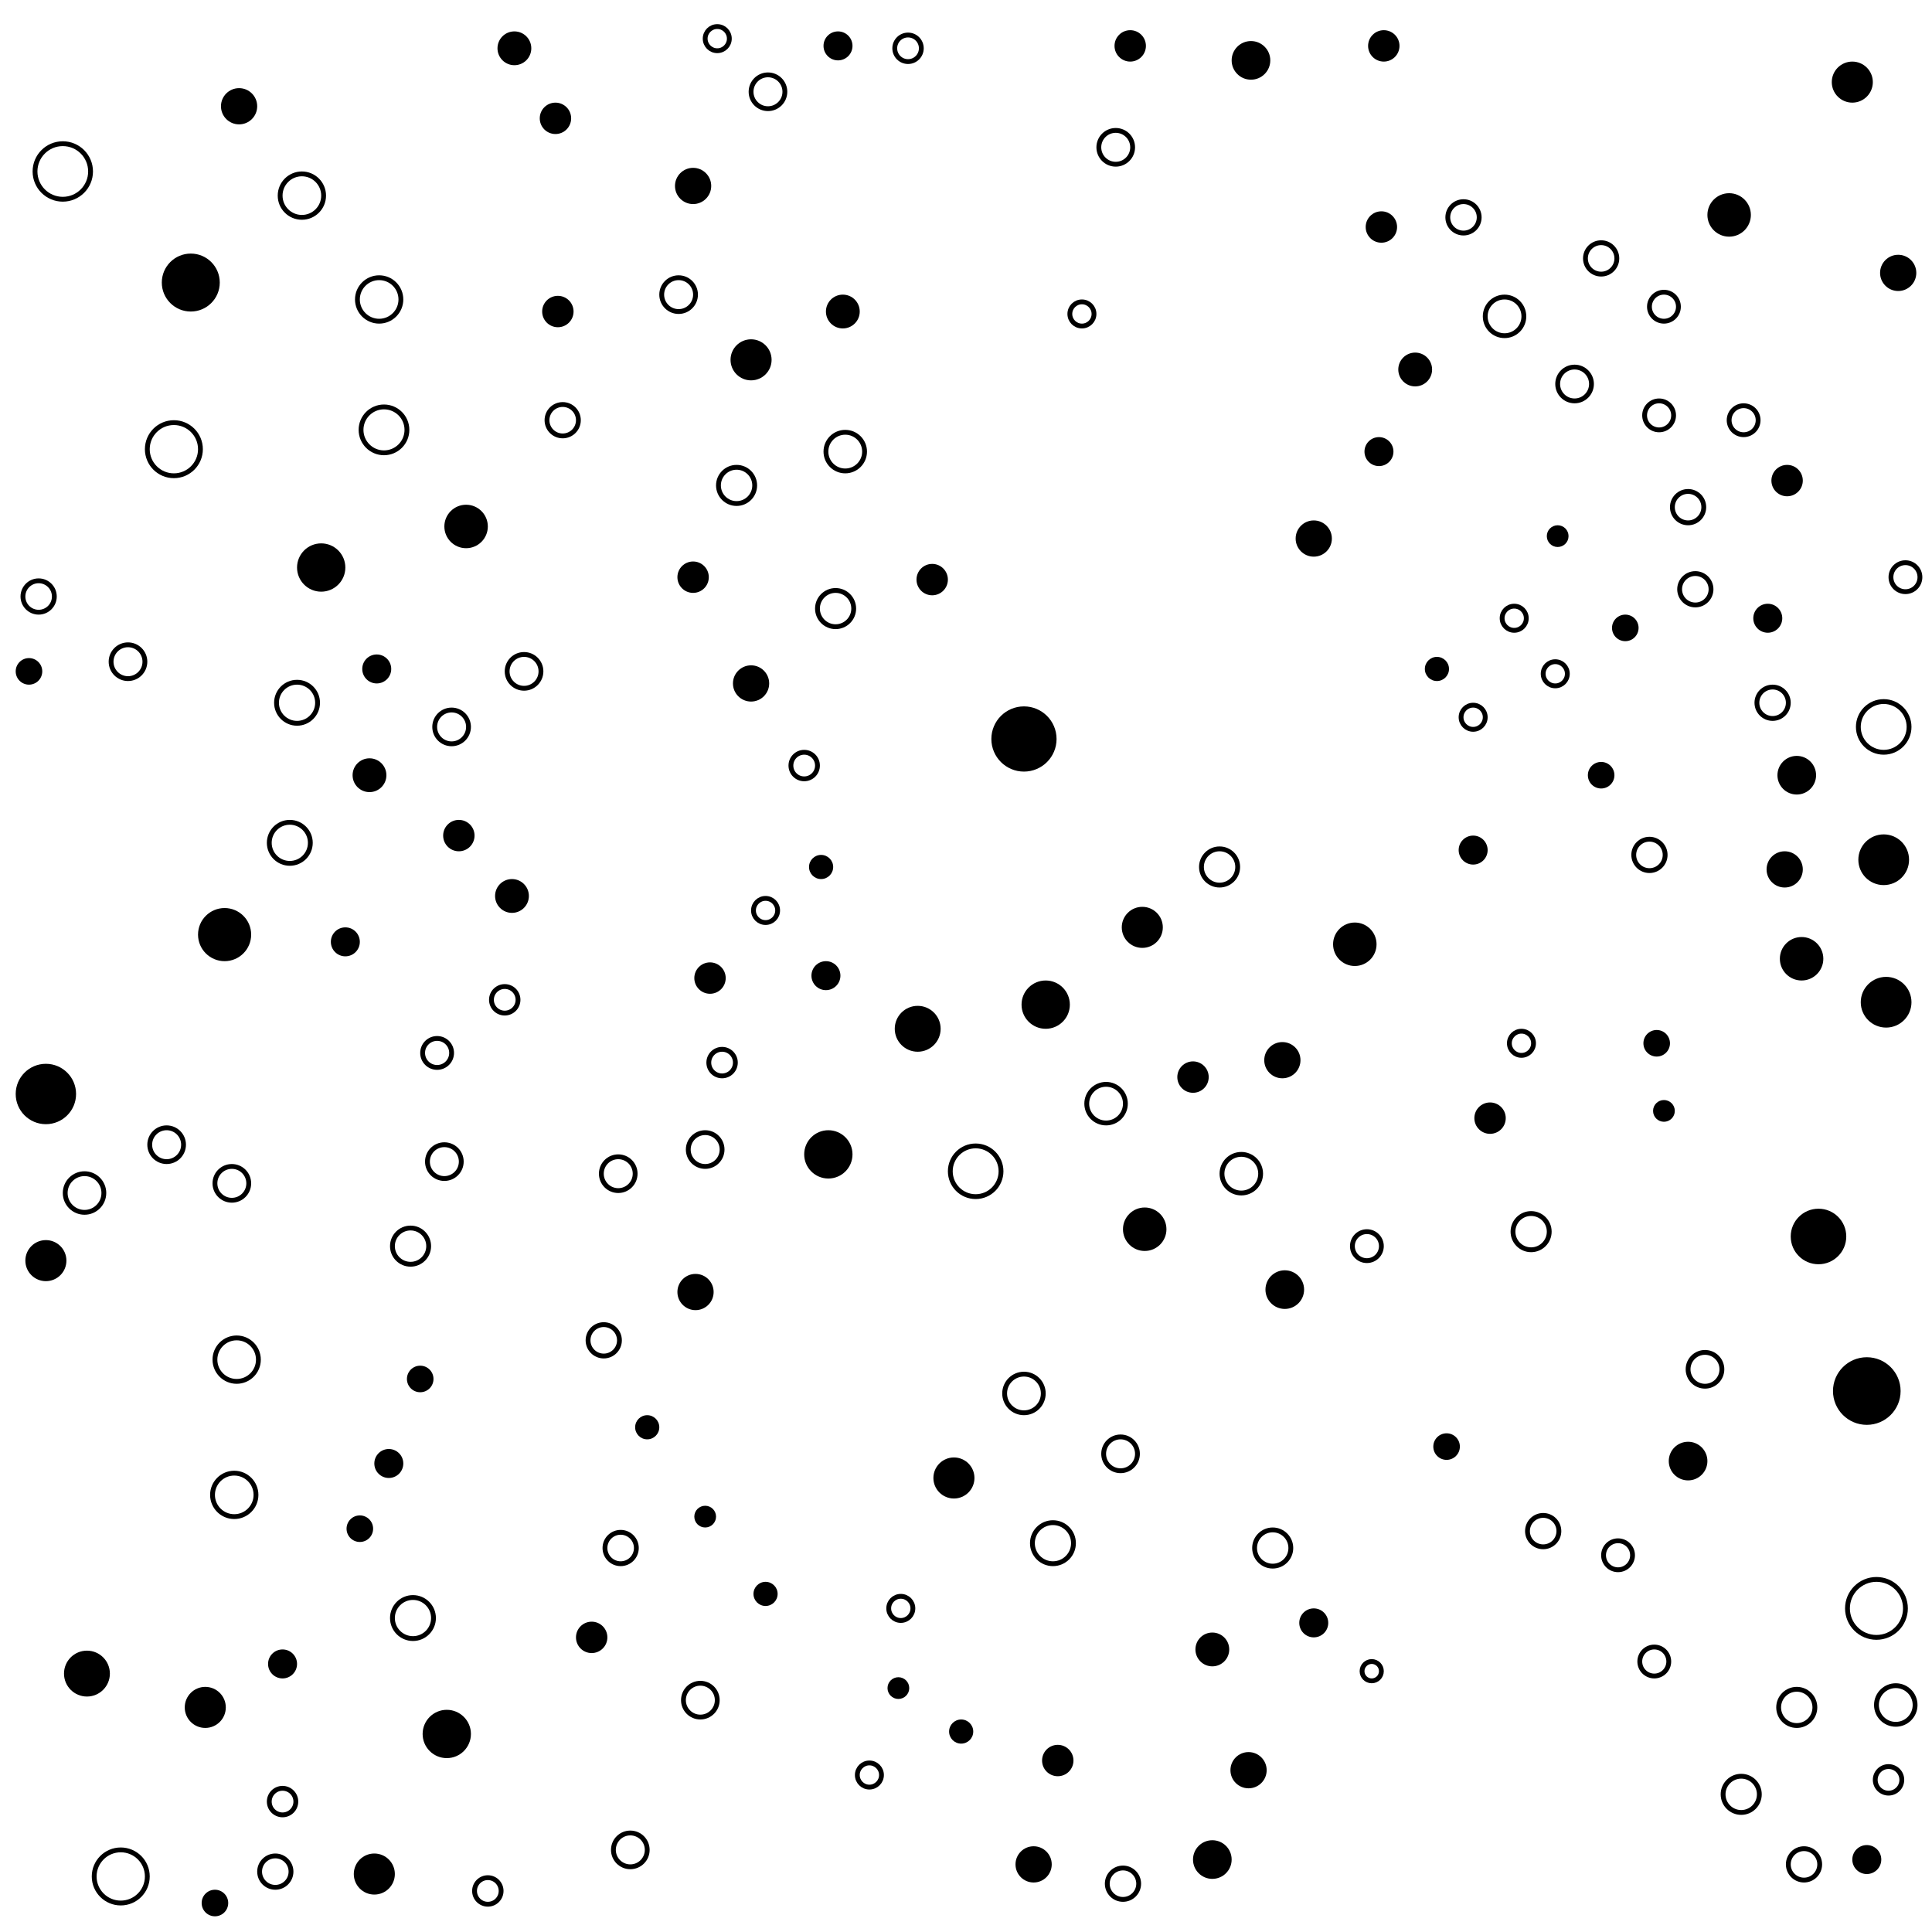<svg xmlns="http://www.w3.org/2000/svg" version="1.1" xmlns:xlink="http://www.w3.org/1999/xlink" xmlns:svgjs="http://svgjs.dev/svgjs" viewBox="0 0 800 800"><circle r="6" cx="342" cy="404" fill="hsl(222, 50%, 50%)" opacity="0.51"></circle><circle r="8" cx="502" cy="770" fill="hsl(204, 50%, 50%)" opacity="0.53"></circle><circle r="5.5" cx="376" cy="20" stroke-width="2" stroke="hsl(217, 50%, 50%)" fill="none" opacity="0.91"></circle><circle r="8.5" cx="19" cy="522" fill="hsl(153, 50%, 50%)" opacity="0.92"></circle><circle r="7" cx="292" cy="476" stroke-width="2" stroke="hsl(219, 50%, 50%)" fill="none" opacity="0.13"></circle><circle r="12" cx="79" cy="117" fill="hsl(195, 50%, 50%)" opacity="0.33"></circle><circle r="7.5" cx="739" cy="360" fill="hsl(175, 50%, 50%)" opacity="0.69"></circle><circle r="6.5" cx="250" cy="555" stroke-width="2" stroke="hsl(215, 50%, 50%)" fill="none" opacity="0.42"></circle><circle r="4.5" cx="689" cy="460" fill="hsl(205, 50%, 50%)" opacity="0.14"></circle><circle r="10.5" cx="781" cy="415" fill="hsl(148, 50%, 50%)" opacity="0.13"></circle><circle r="7.5" cx="517" cy="733" fill="hsl(205, 50%, 50%)" opacity="0.46"></circle><circle r="8" cx="350" cy="187" stroke-width="2" stroke="hsl(223, 50%, 50%)" fill="none" opacity="0.66"></circle><circle r="7.5" cx="721" cy="743" stroke-width="2" stroke="hsl(192, 50%, 50%)" fill="none" opacity="0.21"></circle><circle r="6.5" cx="245" cy="678" fill="hsl(213, 50%, 50%)" opacity="0.48"></circle><circle r="7.5" cx="531" cy="439" fill="hsl(206, 50%, 50%)" opacity="0.72"></circle><circle r="7.5" cx="744" cy="707" stroke-width="2" stroke="hsl(175, 50%, 50%)" fill="none" opacity="0.14"></circle><circle r="6" cx="789" cy="239" stroke-width="2" stroke="hsl(139, 50%, 50%)" fill="none" opacity="0.64"></circle><circle r="8.5" cx="767" cy="34" fill="hsl(144, 50%, 50%)" opacity="0.15"></circle><circle r="8.5" cx="473" cy="384" fill="hsl(204, 50%, 50%)" opacity="0.24"></circle><circle r="6.5" cx="572" cy="94" fill="hsl(212, 50%, 50%)" opacity="0.30"></circle><circle r="7.5" cx="288" cy="535" fill="hsl(219, 50%, 50%)" opacity="0.84"></circle><circle r="5" cx="595" cy="277" fill="hsl(217, 50%, 50%)" opacity="1.00"></circle><circle r="8.5" cx="395" cy="612" fill="hsl(217, 50%, 50%)" opacity="0.88"></circle><circle r="8.5" cx="120" cy="349" stroke-width="2" stroke="hsl(191, 50%, 50%)" fill="none" opacity="0.11"></circle><circle r="9.5" cx="159" cy="178" stroke-width="2" stroke="hsl(202, 50%, 50%)" fill="none" opacity="0.82"></circle><circle r="4.5" cx="372" cy="699" fill="hsl(220, 50%, 50%)" opacity="0.36"></circle><circle r="6.5" cx="747" cy="772" stroke-width="2" stroke="hsl(175, 50%, 50%)" fill="none" opacity="0.98"></circle><circle r="5.5" cx="333" cy="317" stroke-width="2" stroke="hsl(222, 50%, 50%)" fill="none" opacity="0.40"></circle><circle r="6" cx="732" cy="256" fill="hsl(184, 50%, 50%)" opacity="0.34"></circle><circle r="7" cx="290" cy="704" stroke-width="2" stroke="hsl(219, 50%, 50%)" fill="none" opacity="0.48"></circle><circle r="7.5" cx="428" cy="772" fill="hsl(210, 50%, 50%)" opacity="0.72"></circle><circle r="5.5" cx="663" cy="321" fill="hsl(215, 50%, 50%)" opacity="0.70"></circle><circle r="12" cx="777" cy="666" stroke-width="2" stroke="hsl(148, 50%, 50%)" fill="none" opacity="0.19"></circle><circle r="5" cx="317" cy="377" stroke-width="2" stroke="hsl(221, 50%, 50%)" fill="none" opacity="0.92"></circle><circle r="6" cx="722" cy="174" stroke-width="2" stroke="hsl(190, 50%, 50%)" fill="none" opacity="0.73"></circle><circle r="5" cx="373" cy="666" stroke-width="2" stroke="hsl(220, 50%, 50%)" fill="none" opacity="0.86"></circle><circle r="5.5" cx="149" cy="633" fill="hsl(197, 50%, 50%)" opacity="0.66"></circle><circle r="9" cx="746" cy="397" fill="hsl(175, 50%, 50%)" opacity="0.73"></circle><circle r="14" cx="773" cy="576" fill="hsl(157, 50%, 50%)" opacity="0.18"></circle><circle r="5" cx="340" cy="359" fill="hsl(222, 50%, 50%)" opacity="0.85"></circle><circle r="7" cx="184" cy="481" stroke-width="2" stroke="hsl(204, 50%, 50%)" fill="none" opacity="0.56"></circle><circle r="6.5" cx="734" cy="291" stroke-width="2" stroke="hsl(184, 50%, 50%)" fill="none" opacity="0.98"></circle><circle r="6" cx="347" cy="19" fill="hsl(210, 50%, 50%)" opacity="0.13"></circle><circle r="6.5" cx="231" cy="129" fill="hsl(212, 50%, 50%)" opacity="0.94"></circle><circle r="7.5" cx="786" cy="113" fill="hsl(150, 50%, 50%)" opacity="0.24"></circle><circle r="7" cx="586" cy="153" fill="hsl(214, 50%, 50%)" opacity="0.41"></circle><circle r="9" cx="716" cy="89" fill="hsl(182, 50%, 50%)" opacity="0.60"></circle><circle r="6" cx="687" cy="172" stroke-width="2" stroke="hsl(209, 50%, 50%)" fill="none" opacity="0.39"></circle><circle r="9.5" cx="380" cy="426" fill="hsl(219, 50%, 50%)" opacity="0.58"></circle><circle r="7" cx="153" cy="321" fill="hsl(199, 50%, 50%)" opacity="0.86"></circle><circle r="5.5" cx="782" cy="737" stroke-width="2" stroke="hsl(148, 50%, 50%)" fill="none" opacity="0.96"></circle><circle r="7" cx="256" cy="486" stroke-width="2" stroke="hsl(215, 50%, 50%)" fill="none" opacity="0.31"></circle><circle r="8.5" cx="436" cy="639" stroke-width="2" stroke="hsl(210, 50%, 50%)" fill="none" opacity="0.77"></circle><circle r="7.5" cx="544" cy="223" fill="hsl(208, 50%, 50%)" opacity="0.64"></circle><circle r="8" cx="744" cy="321" fill="hsl(175, 50%, 50%)" opacity="0.10"></circle><circle r="9.5" cx="36" cy="693" fill="hsl(159, 50%, 50%)" opacity="0.60"></circle><circle r="5" cx="398" cy="717" fill="hsl(217, 50%, 50%)" opacity="0.13"></circle><circle r="10" cx="433" cy="416" fill="hsl(210, 50%, 50%)" opacity="0.12"></circle><circle r="8.5" cx="123" cy="291" stroke-width="2" stroke="hsl(191, 50%, 50%)" fill="none" opacity="0.42"></circle><circle r="5" cx="644" cy="279" stroke-width="2" stroke="hsl(219, 50%, 50%)" fill="none" opacity="0.94"></circle><circle r="5.5" cx="299" cy="440" stroke-width="2" stroke="hsl(219, 50%, 50%)" fill="none" opacity="0.15"></circle><circle r="9" cx="125" cy="81" stroke-width="2" stroke="hsl(213, 50%, 50%)" fill="none" opacity="0.76"></circle><circle r="7" cx="706" cy="567" stroke-width="2" stroke="hsl(199, 50%, 50%)" fill="none" opacity="0.93"></circle><circle r="7" cx="318" cy="38" stroke-width="2" stroke="hsl(209, 50%, 50%)" fill="none" opacity="0.60"></circle><circle r="10" cx="133" cy="235" fill="hsl(194, 50%, 50%)" opacity="0.32"></circle><circle r="7" cx="281" cy="122" stroke-width="2" stroke="hsl(214, 50%, 50%)" fill="none" opacity="0.69"></circle><circle r="7.5" cx="311" cy="283" fill="hsl(220, 50%, 50%)" opacity="0.53"></circle><circle r="6" cx="670" cy="644" stroke-width="2" stroke="hsl(215, 50%, 50%)" fill="none" opacity="0.78"></circle><circle r="9" cx="193" cy="218" fill="hsl(206, 50%, 50%)" opacity="0.92"></circle><circle r="5.5" cx="12" cy="278" fill="hsl(148, 50%, 50%)" opacity="0.18"></circle><circle r="6.5" cx="294" cy="405" fill="hsl(219, 50%, 50%)" opacity="0.61"></circle><circle r="6.5" cx="230" cy="49" fill="hsl(208, 50%, 50%)" opacity="0.84"></circle><circle r="5.5" cx="673" cy="260" fill="hsl(215, 50%, 50%)" opacity="0.13"></circle><circle r="6.5" cx="465" cy="780" stroke-width="2" stroke="hsl(204, 50%, 50%)" fill="none" opacity="0.75"></circle><circle r="7.5" cx="287" cy="77" fill="hsl(209, 50%, 50%)" opacity="0.61"></circle><circle r="13.5" cx="424" cy="306" fill="hsl(212, 50%, 50%)" opacity="0.25"></circle><circle r="8" cx="458" cy="457" stroke-width="2" stroke="hsl(206, 50%, 50%)" fill="none" opacity="0.52"></circle><circle r="6.5" cx="740" cy="199" fill="hsl(175, 50%, 50%)" opacity="0.45"></circle><circle r="6.5" cx="617" cy="463" fill="hsl(220, 50%, 50%)" opacity="0.23"></circle><circle r="5" cx="268" cy="591" fill="hsl(216, 50%, 50%)" opacity="0.76"></circle><circle r="6.5" cx="494" cy="446" fill="hsl(203, 50%, 50%)" opacity="0.49"></circle><circle r="12.5" cx="19" cy="453" fill="hsl(153, 50%, 50%)" opacity="0.34"></circle><circle r="5" cx="448" cy="130" stroke-width="2" stroke="hsl(215, 50%, 50%)" fill="none" opacity="0.55"></circle><circle r="6.5" cx="683" cy="354" stroke-width="2" stroke="hsl(210, 50%, 50%)" fill="none" opacity="0.48"></circle><circle r="6" cx="143" cy="390" fill="hsl(197, 50%, 50%)" opacity="0.57"></circle><circle r="9" cx="98" cy="563" stroke-width="2" stroke="hsl(183, 50%, 50%)" fill="none" opacity="0.22"></circle><circle r="7" cx="261" cy="766" stroke-width="2" stroke="hsl(215, 50%, 50%)" fill="none" opacity="0.59"></circle><circle r="6.5" cx="573" cy="19" fill="hsl(207, 50%, 50%)" opacity="0.44"></circle><circle r="5" cx="360" cy="735" stroke-width="2" stroke="hsl(221, 50%, 50%)" fill="none" opacity="0.50"></circle><circle r="7" cx="462" cy="61" stroke-width="2" stroke="hsl(221, 50%, 50%)" fill="none" opacity="0.24"></circle><circle r="6" cx="685" cy="688" stroke-width="2" stroke="hsl(210, 50%, 50%)" fill="none" opacity="0.31"></circle><circle r="6.5" cx="702" cy="244" stroke-width="2" stroke="hsl(199, 50%, 50%)" fill="none" opacity="0.75"></circle><circle r="6.5" cx="16" cy="247" stroke-width="2" stroke="hsl(153, 50%, 50%)" fill="none" opacity="0.73"></circle><circle r="6" cx="156" cy="277" fill="hsl(199, 50%, 50%)" opacity="0.81"></circle><circle r="7" cx="652" cy="159" stroke-width="2" stroke="hsl(214, 50%, 50%)" fill="none" opacity="0.32"></circle><circle r="8" cx="532" cy="534" fill="hsl(206, 50%, 50%)" opacity="0.78"></circle><circle r="5" cx="610" cy="297" stroke-width="2" stroke="hsl(219, 50%, 50%)" fill="none" opacity="0.57"></circle><circle r="4.5" cx="292" cy="628" fill="hsl(219, 50%, 50%)" opacity="0.65"></circle><circle r="6.5" cx="233" cy="174" stroke-width="2" stroke="hsl(213, 50%, 50%)" fill="none" opacity="0.80"></circle><circle r="11.5" cx="753" cy="512" fill="hsl(166, 50%, 50%)" opacity="0.77"></circle><circle r="6.5" cx="190" cy="346" fill="hsl(206, 50%, 50%)" opacity="0.49"></circle><circle r="7.5" cx="346" cy="252" stroke-width="2" stroke="hsl(222, 50%, 50%)" fill="none" opacity="0.50"></circle><circle r="6" cx="566" cy="516" stroke-width="2" stroke="hsl(213, 50%, 50%)" fill="none" opacity="0.39"></circle><circle r="6.5" cx="438" cy="729" fill="hsl(207, 50%, 50%)" opacity="0.54"></circle><circle r="7" cx="213" cy="20" fill="hsl(210, 50%, 50%)" opacity="0.91"></circle><circle r="10" cx="185" cy="718" fill="hsl(204, 50%, 50%)" opacity="0.47"></circle><circle r="7.5" cx="505" cy="359" stroke-width="2" stroke="hsl(204, 50%, 50%)" fill="none" opacity="0.53"></circle><circle r="6.5" cx="468" cy="19" fill="hsl(220, 50%, 50%)" opacity="0.26"></circle><circle r="4.5" cx="645" cy="222" fill="hsl(219, 50%, 50%)" opacity="0.87"></circle><circle r="11.5" cx="26" cy="71" stroke-width="2" stroke="hsl(176, 50%, 50%)" fill="none" opacity="0.31"></circle><circle r="8.5" cx="155" cy="776" fill="hsl(199, 50%, 50%)" opacity="0.86"></circle><circle r="7" cx="96" cy="490" stroke-width="2" stroke="hsl(183, 50%, 50%)" fill="none" opacity="0.46"></circle><circle r="6" cx="610" cy="352" fill="hsl(219, 50%, 50%)" opacity="0.78"></circle><circle r="5.5" cx="89" cy="788" fill="hsl(183, 50%, 50%)" opacity="0.53"></circle><circle r="8.5" cx="171" cy="670" stroke-width="2" stroke="hsl(202, 50%, 50%)" fill="none" opacity="0.52"></circle><circle r="10.5" cx="780" cy="356" fill="hsl(148, 50%, 50%)" opacity="0.24"></circle><circle r="9" cx="97" cy="619" stroke-width="2" stroke="hsl(183, 50%, 50%)" fill="none" opacity="0.73"></circle><circle r="5" cx="630" cy="432" stroke-width="2" stroke="hsl(220, 50%, 50%)" fill="none" opacity="0.45"></circle><circle r="7" cx="212" cy="371" fill="hsl(208, 50%, 50%)" opacity="0.68"></circle><circle r="5.5" cx="117" cy="746" stroke-width="2" stroke="hsl(191, 50%, 50%)" fill="none" opacity="0.91"></circle><circle r="7.5" cx="527" cy="641" stroke-width="2" stroke="hsl(206, 50%, 50%)" fill="none" opacity="0.42"></circle><circle r="8.5" cx="311" cy="149" fill="hsl(219, 50%, 50%)" opacity="0.35"></circle><circle r="6.5" cx="386" cy="240" fill="hsl(219, 50%, 50%)" opacity="0.89"></circle><circle r="5" cx="627" cy="256" stroke-width="2" stroke="hsl(220, 50%, 50%)" fill="none" opacity="0.49"></circle><circle r="10" cx="343" cy="478" fill="hsl(222, 50%, 50%)" opacity="0.26"></circle><circle r="6" cx="571" cy="187" fill="hsl(213, 50%, 50%)" opacity="0.12"></circle><circle r="6.5" cx="287" cy="239" fill="hsl(218, 50%, 50%)" opacity="0.87"></circle><circle r="9" cx="157" cy="124" stroke-width="2" stroke="hsl(211, 50%, 50%)" fill="none" opacity="0.24"></circle><circle r="7.5" cx="170" cy="516" stroke-width="2" stroke="hsl(202, 50%, 50%)" fill="none" opacity="0.60"></circle><circle r="11" cx="50" cy="777" stroke-width="2" stroke="hsl(169, 50%, 50%)" fill="none" opacity="0.55"></circle><circle r="6" cx="161" cy="606" fill="hsl(199, 50%, 50%)" opacity="0.51"></circle><circle r="10.5" cx="404" cy="485" stroke-width="2" stroke="hsl(215, 50%, 50%)" fill="none" opacity="0.20"></circle><circle r="8" cx="518" cy="25" fill="hsl(214, 50%, 50%)" opacity="0.80"></circle><circle r="5.5" cx="209" cy="414" stroke-width="2" stroke="hsl(208, 50%, 50%)" fill="none" opacity="0.40"></circle><circle r="5.5" cx="202" cy="783" stroke-width="2" stroke="hsl(208, 50%, 50%)" fill="none" opacity="0.86"></circle><circle r="6.5" cx="606" cy="90" stroke-width="2" stroke="hsl(211, 50%, 50%)" fill="none" opacity="0.90"></circle><circle r="6.5" cx="257" cy="641" stroke-width="2" stroke="hsl(215, 50%, 50%)" fill="none" opacity="0.97"></circle><circle r="5" cx="297" cy="16" stroke-width="2" stroke="hsl(203, 50%, 50%)" fill="none" opacity="0.41"></circle><circle r="9" cx="474" cy="509" fill="hsl(204, 50%, 50%)" opacity="0.30"></circle><circle r="7.5" cx="99" cy="44" fill="hsl(210, 50%, 50%)" opacity="0.51"></circle><circle r="11" cx="93" cy="387" fill="hsl(183, 50%, 50%)" opacity="0.45"></circle><circle r="4" cx="568" cy="692" stroke-width="2" stroke="hsl(213, 50%, 50%)" fill="none" opacity="0.41"></circle><circle r="5.5" cx="686" cy="432" fill="hsl(210, 50%, 50%)" opacity="0.49"></circle><circle r="6.5" cx="663" cy="107" stroke-width="2" stroke="hsl(203, 50%, 50%)" fill="none" opacity="0.63"></circle><circle r="6" cx="181" cy="436" stroke-width="2" stroke="hsl(204, 50%, 50%)" fill="none" opacity="0.22"></circle><circle r="5.5" cx="599" cy="599" fill="hsl(217, 50%, 50%)" opacity="0.96"></circle><circle r="7.5" cx="305" cy="201" stroke-width="2" stroke="hsl(220, 50%, 50%)" fill="none" opacity="0.78"></circle><circle r="5" cx="317" cy="660" fill="hsl(221, 50%, 50%)" opacity="0.78"></circle><circle r="6" cx="773" cy="770" fill="hsl(157, 50%, 50%)" opacity="0.87"></circle><circle r="8" cx="424" cy="577" stroke-width="2" stroke="hsl(212, 50%, 50%)" fill="none" opacity="0.63"></circle><circle r="6.5" cx="699" cy="210" stroke-width="2" stroke="hsl(205, 50%, 50%)" fill="none" opacity="0.20"></circle><circle r="7" cx="349" cy="129" fill="hsl(222, 50%, 50%)" opacity="0.45"></circle><circle r="7" cx="217" cy="278" stroke-width="2" stroke="hsl(210, 50%, 50%)" fill="none" opacity="0.14"></circle><circle r="6" cx="117" cy="689" fill="hsl(191, 50%, 50%)" opacity="0.99"></circle><circle r="8" cx="699" cy="605" fill="hsl(205, 50%, 50%)" opacity="0.30"></circle><circle r="6" cx="689" cy="127" stroke-width="2" stroke="hsl(199, 50%, 50%)" fill="none" opacity="0.90"></circle><circle r="7" cx="502" cy="683" fill="hsl(204, 50%, 50%)" opacity="0.77"></circle><circle r="7" cx="53" cy="274" stroke-width="2" stroke="hsl(169, 50%, 50%)" fill="none" opacity="0.81"></circle><circle r="8.5" cx="85" cy="707" fill="hsl(179, 50%, 50%)" opacity="0.55"></circle><circle r="8" cx="35" cy="494" stroke-width="2" stroke="hsl(159, 50%, 50%)" fill="none" opacity="0.17"></circle><circle r="7" cx="69" cy="474" stroke-width="2" stroke="hsl(174, 50%, 50%)" fill="none" opacity="0.12"></circle><circle r="8" cx="623" cy="131" stroke-width="2" stroke="hsl(214, 50%, 50%)" fill="none" opacity="0.60"></circle><circle r="6.5" cx="114" cy="775" stroke-width="2" stroke="hsl(191, 50%, 50%)" fill="none" opacity="0.49"></circle><circle r="6.5" cx="639" cy="634" stroke-width="2" stroke="hsl(219, 50%, 50%)" fill="none" opacity="0.96"></circle><circle r="8" cx="514" cy="486" stroke-width="2" stroke="hsl(205, 50%, 50%)" fill="none" opacity="0.32"></circle><circle r="7.5" cx="634" cy="510" stroke-width="2" stroke="hsl(220, 50%, 50%)" fill="none" opacity="0.75"></circle><circle r="11" cx="72" cy="186" stroke-width="2" stroke="hsl(177, 50%, 50%)" fill="none" opacity="0.71"></circle><circle r="6" cx="544" cy="672" fill="hsl(208, 50%, 50%)" opacity="0.70"></circle><circle r="9" cx="561" cy="391" fill="hsl(211, 50%, 50%)" opacity="0.33"></circle><circle r="10.5" cx="780" cy="301" stroke-width="2" stroke="hsl(148, 50%, 50%)" fill="none" opacity="0.52"></circle><circle r="8" cx="785" cy="706" stroke-width="2" stroke="hsl(148, 50%, 50%)" fill="none" opacity="0.92"></circle><circle r="7" cx="187" cy="301" stroke-width="2" stroke="hsl(204, 50%, 50%)" fill="none" opacity="0.43"></circle><circle r="7" cx="464" cy="602" stroke-width="2" stroke="hsl(204, 50%, 50%)" fill="none" opacity="0.65"></circle><circle r="5.5" cx="174" cy="571" fill="hsl(202, 50%, 50%)" opacity="0.36"></circle></svg>
